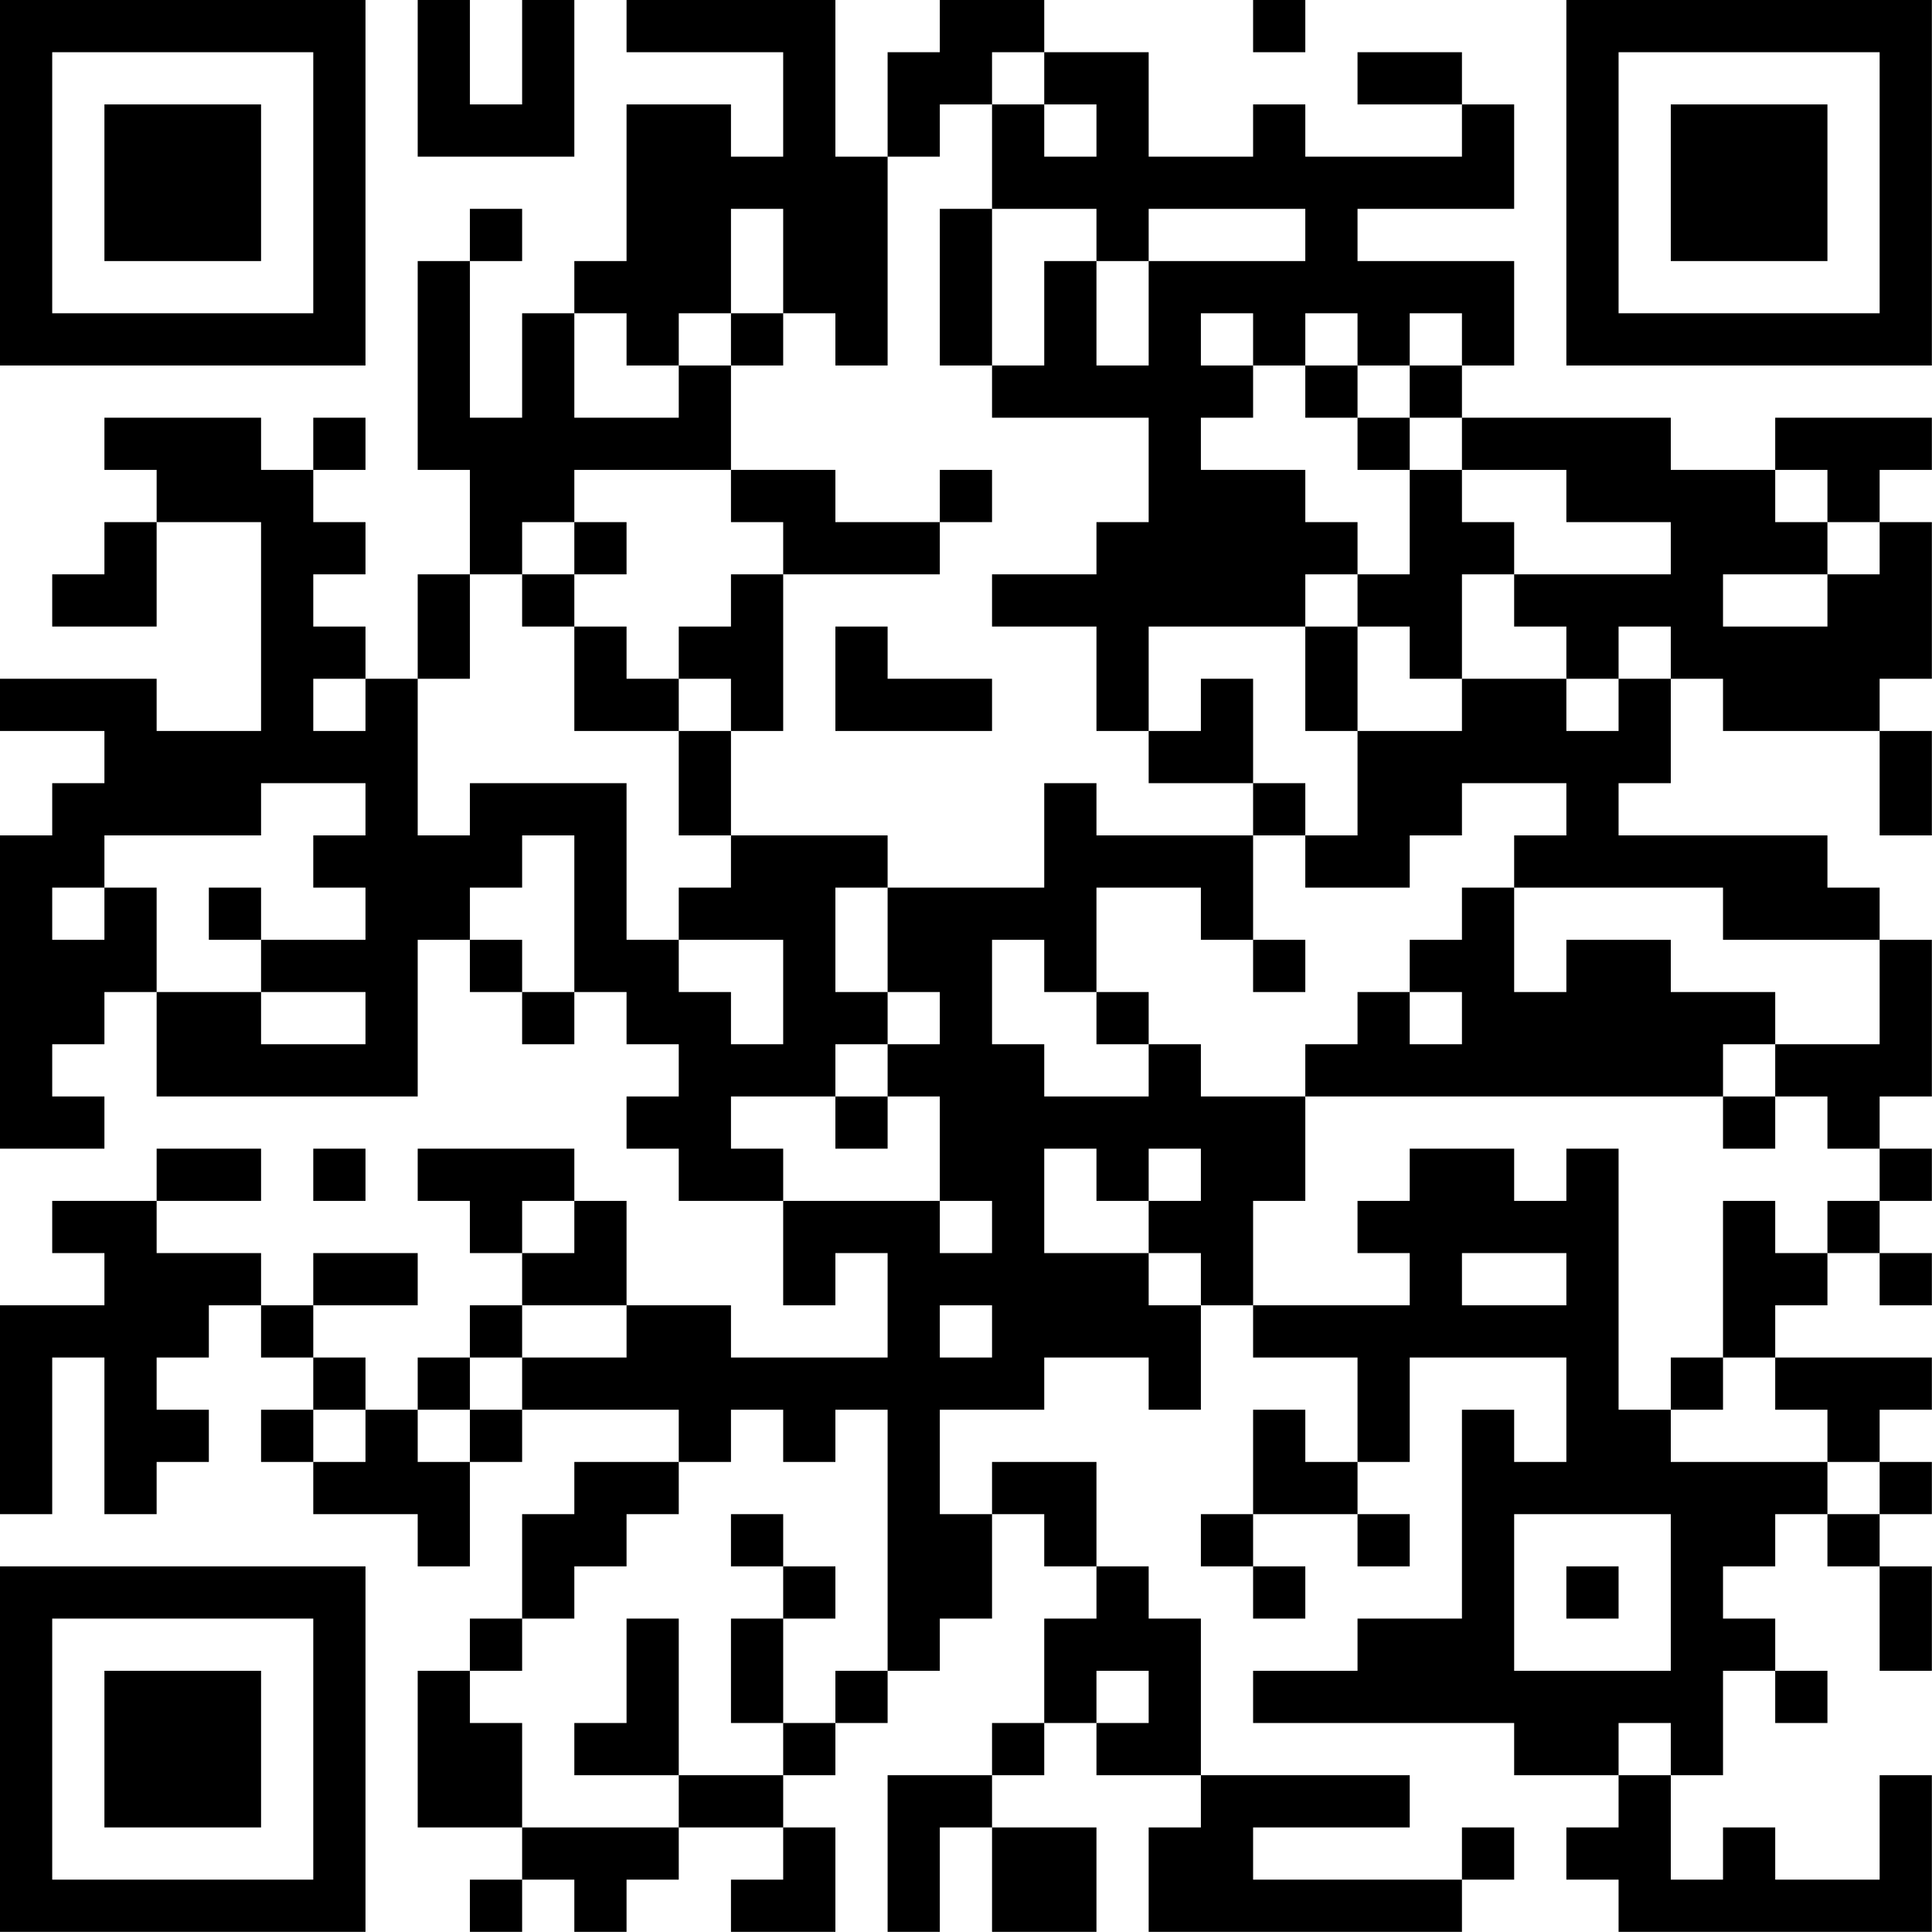<?xml version="1.0" encoding="UTF-8"?>
<svg xmlns="http://www.w3.org/2000/svg" version="1.1" width="200" height="200" viewBox="0 0 200 200"><rect x="0" y="0" width="200" height="200" fill="#ffffff"/><g transform="scale(5.405)"><g transform="translate(0,0)"><path fill-rule="evenodd" d="M8 0L8 3L11 3L11 0L10 0L10 2L9 2L9 0ZM12 0L12 1L15 1L15 3L14 3L14 2L12 2L12 5L11 5L11 6L10 6L10 8L9 8L9 5L10 5L10 4L9 4L9 5L8 5L8 9L9 9L9 11L8 11L8 13L7 13L7 12L6 12L6 11L7 11L7 10L6 10L6 9L7 9L7 8L6 8L6 9L5 9L5 8L2 8L2 9L3 9L3 10L2 10L2 11L1 11L1 12L3 12L3 10L5 10L5 14L3 14L3 13L0 13L0 14L2 14L2 15L1 15L1 16L0 16L0 22L2 22L2 21L1 21L1 20L2 20L2 19L3 19L3 21L8 21L8 18L9 18L9 19L10 19L10 20L11 20L11 19L12 19L12 20L13 20L13 21L12 21L12 22L13 22L13 23L15 23L15 25L16 25L16 24L17 24L17 26L14 26L14 25L12 25L12 23L11 23L11 22L8 22L8 23L9 23L9 24L10 24L10 25L9 25L9 26L8 26L8 27L7 27L7 26L6 26L6 25L8 25L8 24L6 24L6 25L5 25L5 24L3 24L3 23L5 23L5 22L3 22L3 23L1 23L1 24L2 24L2 25L0 25L0 29L1 29L1 26L2 26L2 29L3 29L3 28L4 28L4 27L3 27L3 26L4 26L4 25L5 25L5 26L6 26L6 27L5 27L5 28L6 28L6 29L8 29L8 30L9 30L9 28L10 28L10 27L13 27L13 28L11 28L11 29L10 29L10 31L9 31L9 32L8 32L8 35L10 35L10 36L9 36L9 37L10 37L10 36L11 36L11 37L12 37L12 36L13 36L13 35L15 35L15 36L14 36L14 37L16 37L16 35L15 35L15 34L16 34L16 33L17 33L17 32L18 32L18 31L19 31L19 29L20 29L20 30L21 30L21 31L20 31L20 33L19 33L19 34L17 34L17 37L18 37L18 35L19 35L19 37L21 37L21 35L19 35L19 34L20 34L20 33L21 33L21 34L23 34L23 35L22 35L22 37L28 37L28 36L29 36L29 35L28 35L28 36L24 36L24 35L27 35L27 34L23 34L23 31L22 31L22 30L21 30L21 28L19 28L19 29L18 29L18 27L20 27L20 26L22 26L22 27L23 27L23 25L24 25L24 26L26 26L26 28L25 28L25 27L24 27L24 29L23 29L23 30L24 30L24 31L25 31L25 30L24 30L24 29L26 29L26 30L27 30L27 29L26 29L26 28L27 28L27 26L30 26L30 28L29 28L29 27L28 27L28 31L26 31L26 32L24 32L24 33L29 33L29 34L31 34L31 35L30 35L30 36L31 36L31 37L37 37L37 34L36 34L36 36L34 36L34 35L33 35L33 36L32 36L32 34L33 34L33 32L34 32L34 33L35 33L35 32L34 32L34 31L33 31L33 30L34 30L34 29L35 29L35 30L36 30L36 32L37 32L37 30L36 30L36 29L37 29L37 28L36 28L36 27L37 27L37 26L34 26L34 25L35 25L35 24L36 24L36 25L37 25L37 24L36 24L36 23L37 23L37 22L36 22L36 21L37 21L37 18L36 18L36 17L35 17L35 16L31 16L31 15L32 15L32 13L33 13L33 14L36 14L36 16L37 16L37 14L36 14L36 13L37 13L37 10L36 10L36 9L37 9L37 8L34 8L34 9L32 9L32 8L28 8L28 7L29 7L29 5L26 5L26 4L29 4L29 2L28 2L28 1L26 1L26 2L28 2L28 3L25 3L25 2L24 2L24 3L22 3L22 1L20 1L20 0L18 0L18 1L17 1L17 3L16 3L16 0ZM24 0L24 1L25 1L25 0ZM19 1L19 2L18 2L18 3L17 3L17 7L16 7L16 6L15 6L15 4L14 4L14 6L13 6L13 7L12 7L12 6L11 6L11 8L13 8L13 7L14 7L14 9L11 9L11 10L10 10L10 11L9 11L9 13L8 13L8 16L9 16L9 15L12 15L12 18L13 18L13 19L14 19L14 20L15 20L15 18L13 18L13 17L14 17L14 16L17 16L17 17L16 17L16 19L17 19L17 20L16 20L16 21L14 21L14 22L15 22L15 23L18 23L18 24L19 24L19 23L18 23L18 21L17 21L17 20L18 20L18 19L17 19L17 17L20 17L20 15L21 15L21 16L24 16L24 18L23 18L23 17L21 17L21 19L20 19L20 18L19 18L19 20L20 20L20 21L22 21L22 20L23 20L23 21L25 21L25 23L24 23L24 25L27 25L27 24L26 24L26 23L27 23L27 22L29 22L29 23L30 23L30 22L31 22L31 27L32 27L32 28L35 28L35 29L36 29L36 28L35 28L35 27L34 27L34 26L33 26L33 23L34 23L34 24L35 24L35 23L36 23L36 22L35 22L35 21L34 21L34 20L36 20L36 18L33 18L33 17L29 17L29 16L30 16L30 15L28 15L28 16L27 16L27 17L25 17L25 16L26 16L26 14L28 14L28 13L30 13L30 14L31 14L31 13L32 13L32 12L31 12L31 13L30 13L30 12L29 12L29 11L32 11L32 10L30 10L30 9L28 9L28 8L27 8L27 7L28 7L28 6L27 6L27 7L26 7L26 6L25 6L25 7L24 7L24 6L23 6L23 7L24 7L24 8L23 8L23 9L25 9L25 10L26 10L26 11L25 11L25 12L22 12L22 14L21 14L21 12L19 12L19 11L21 11L21 10L22 10L22 8L19 8L19 7L20 7L20 5L21 5L21 7L22 7L22 5L25 5L25 4L22 4L22 5L21 5L21 4L19 4L19 2L20 2L20 3L21 3L21 2L20 2L20 1ZM18 4L18 7L19 7L19 4ZM14 6L14 7L15 7L15 6ZM25 7L25 8L26 8L26 9L27 9L27 11L26 11L26 12L25 12L25 14L26 14L26 12L27 12L27 13L28 13L28 11L29 11L29 10L28 10L28 9L27 9L27 8L26 8L26 7ZM14 9L14 10L15 10L15 11L14 11L14 12L13 12L13 13L12 13L12 12L11 12L11 11L12 11L12 10L11 10L11 11L10 11L10 12L11 12L11 14L13 14L13 16L14 16L14 14L15 14L15 11L18 11L18 10L19 10L19 9L18 9L18 10L16 10L16 9ZM34 9L34 10L35 10L35 11L33 11L33 12L35 12L35 11L36 11L36 10L35 10L35 9ZM16 12L16 14L19 14L19 13L17 13L17 12ZM6 13L6 14L7 14L7 13ZM13 13L13 14L14 14L14 13ZM23 13L23 14L22 14L22 15L24 15L24 16L25 16L25 15L24 15L24 13ZM5 15L5 16L2 16L2 17L1 17L1 18L2 18L2 17L3 17L3 19L5 19L5 20L7 20L7 19L5 19L5 18L7 18L7 17L6 17L6 16L7 16L7 15ZM10 16L10 17L9 17L9 18L10 18L10 19L11 19L11 16ZM4 17L4 18L5 18L5 17ZM28 17L28 18L27 18L27 19L26 19L26 20L25 20L25 21L33 21L33 22L34 22L34 21L33 21L33 20L34 20L34 19L32 19L32 18L30 18L30 19L29 19L29 17ZM24 18L24 19L25 19L25 18ZM21 19L21 20L22 20L22 19ZM27 19L27 20L28 20L28 19ZM16 21L16 22L17 22L17 21ZM6 22L6 23L7 23L7 22ZM20 22L20 24L22 24L22 25L23 25L23 24L22 24L22 23L23 23L23 22L22 22L22 23L21 23L21 22ZM10 23L10 24L11 24L11 23ZM28 24L28 25L30 25L30 24ZM10 25L10 26L9 26L9 27L8 27L8 28L9 28L9 27L10 27L10 26L12 26L12 25ZM18 25L18 26L19 26L19 25ZM32 26L32 27L33 27L33 26ZM6 27L6 28L7 28L7 27ZM14 27L14 28L13 28L13 29L12 29L12 30L11 30L11 31L10 31L10 32L9 32L9 33L10 33L10 35L13 35L13 34L15 34L15 33L16 33L16 32L17 32L17 27L16 27L16 28L15 28L15 27ZM14 29L14 30L15 30L15 31L14 31L14 33L15 33L15 31L16 31L16 30L15 30L15 29ZM29 29L29 32L32 32L32 29ZM30 30L30 31L31 31L31 30ZM12 31L12 33L11 33L11 34L13 34L13 31ZM21 32L21 33L22 33L22 32ZM31 33L31 34L32 34L32 33ZM0 0L0 7L7 7L7 0ZM1 1L1 6L6 6L6 1ZM2 2L2 5L5 5L5 2ZM30 0L30 7L37 7L37 0ZM31 1L31 6L36 6L36 1ZM32 2L32 5L35 5L35 2ZM0 30L0 37L7 37L7 30ZM1 31L1 36L6 36L6 31ZM2 32L2 35L5 35L5 32Z" fill="#000000"/></g></g></svg>
